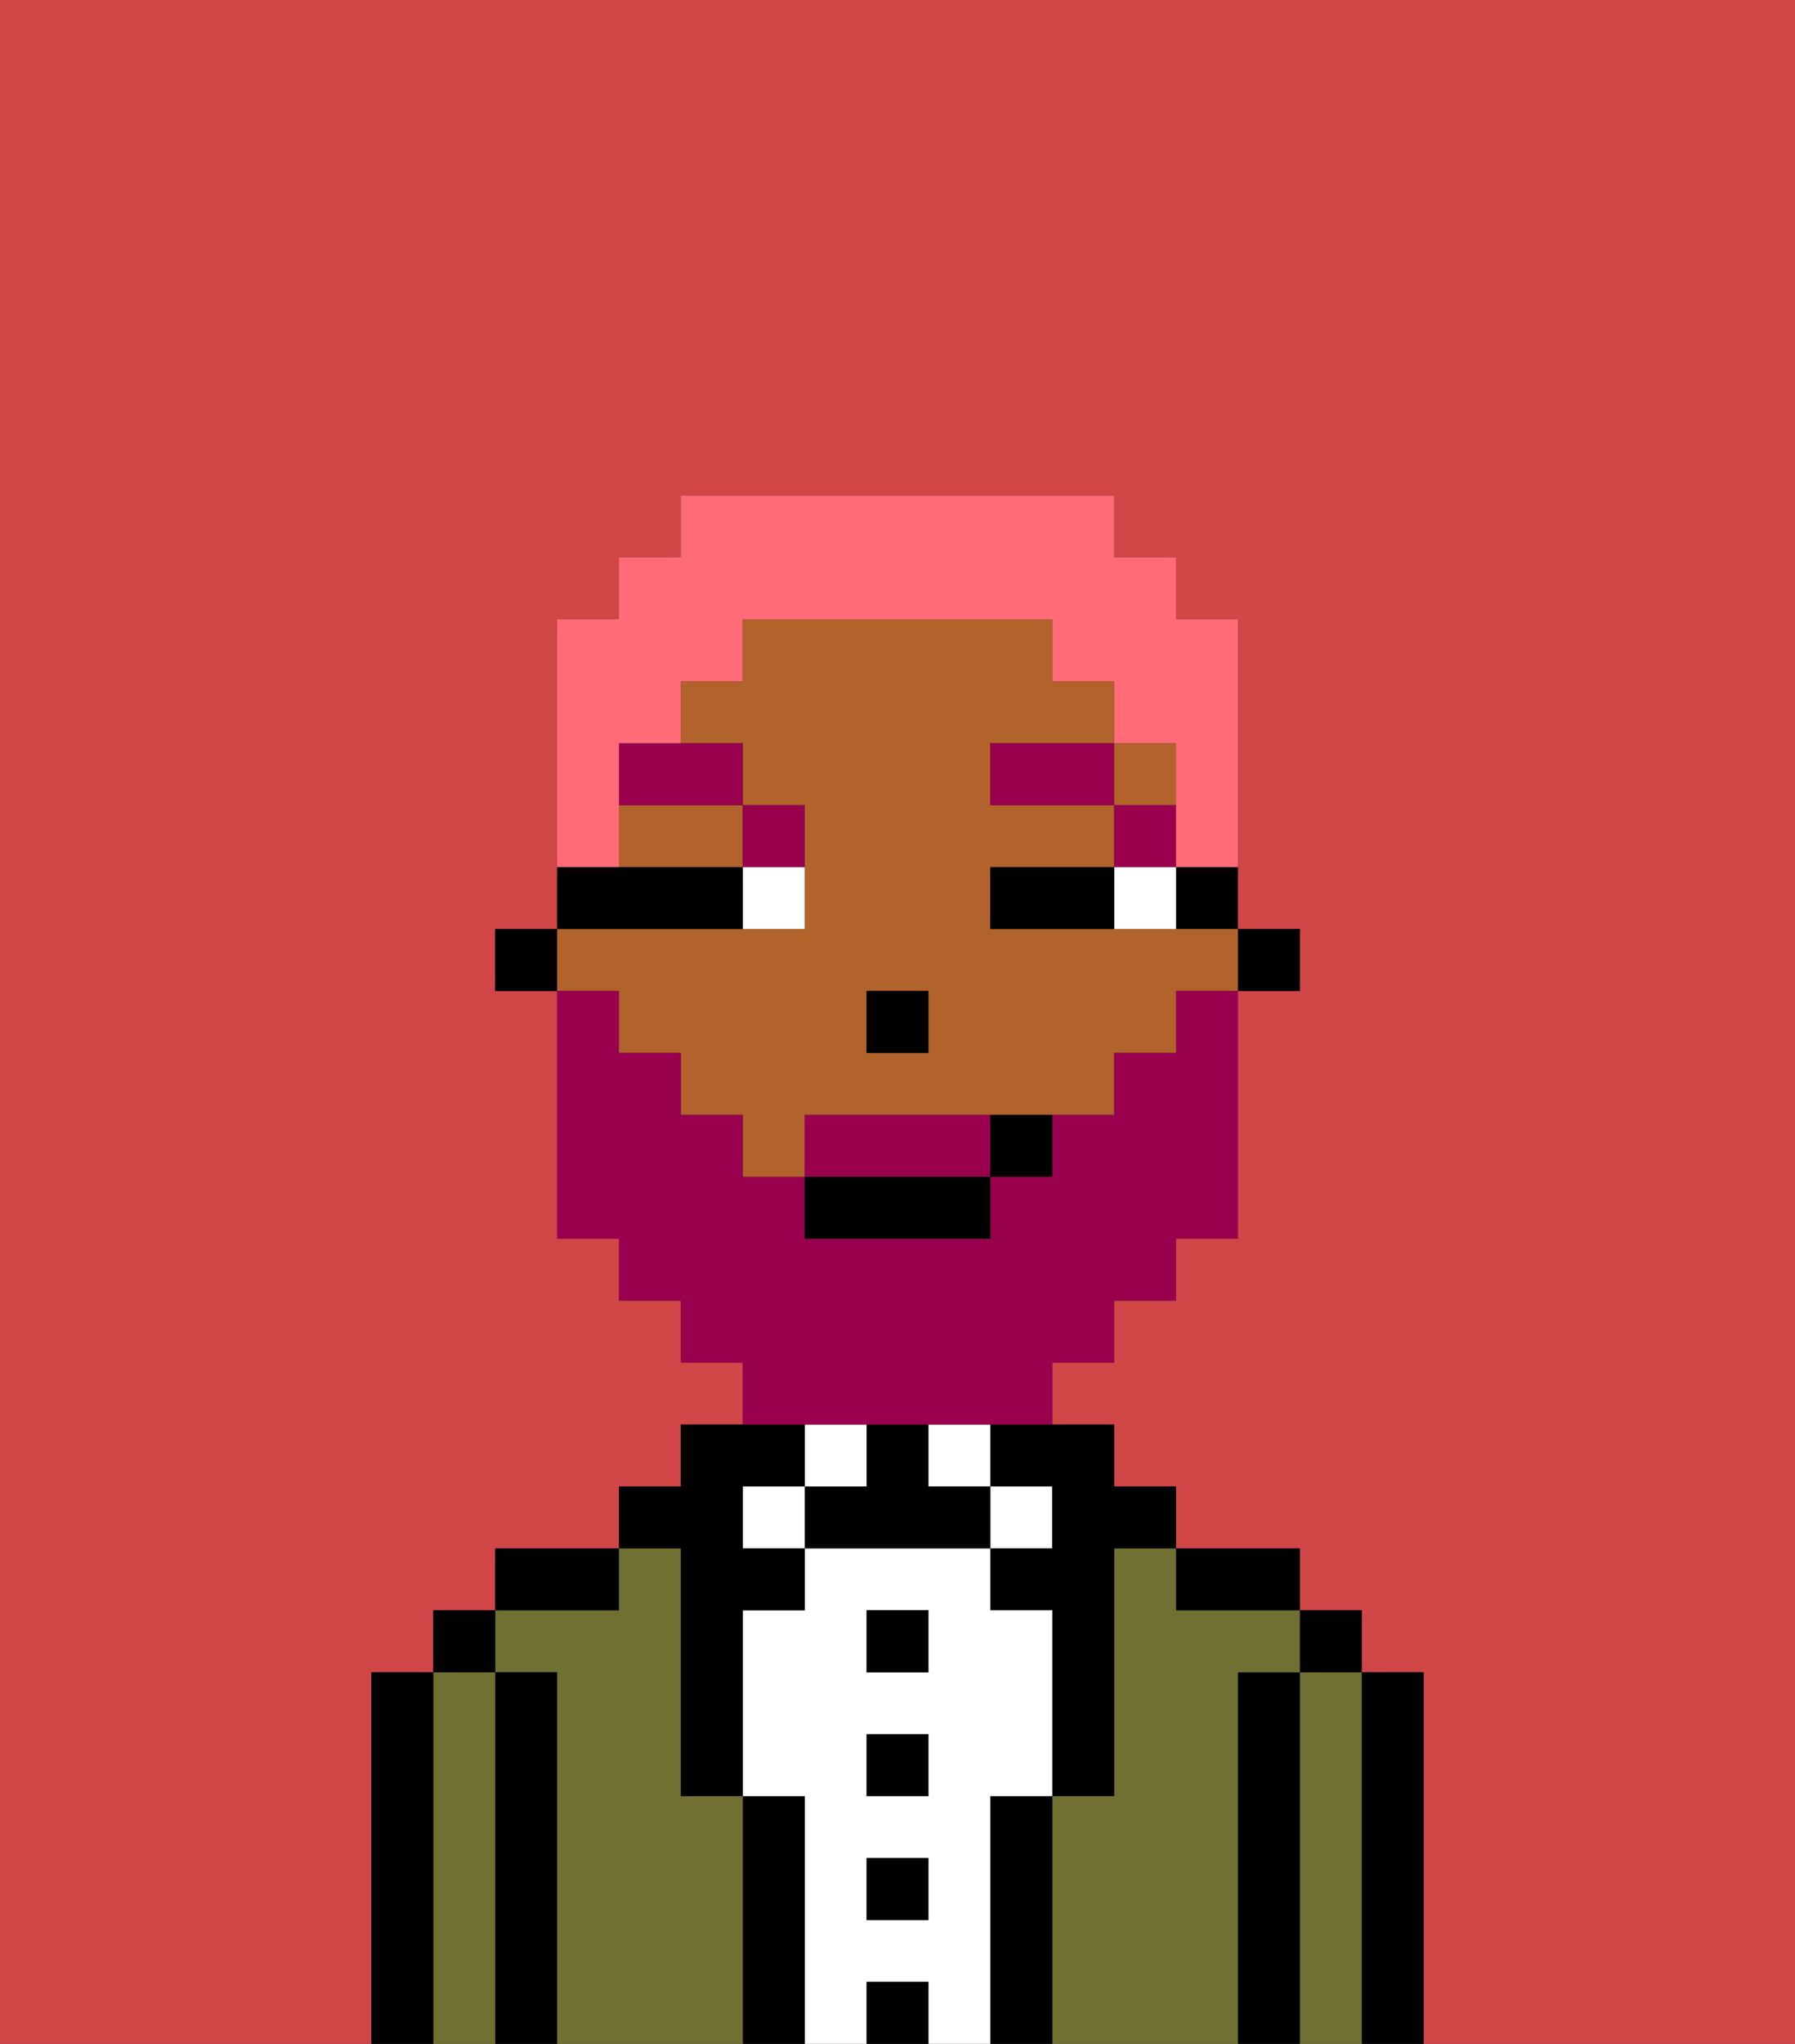 <svg xmlns="http://www.w3.org/2000/svg" viewBox="0 0 29 33"><rect x="0" y="0" width="29" height="33" fill="#333333" stroke="none"/><defs><style>polygon,rect,path{shape-rendering:crispedges;}.cb93-1{fill:#d14646;}.cb93-2{fill:#000000;}.cb93-3{fill:#6f7032;}.cb93-4{fill:#ffffff;}.cb93-5{fill:#b2622b;}.cb93-6{fill:#99004d;}.cb93-7{fill:#99004d;}.cb93-8{fill:#ff6c77;}</style></defs><path class="cb93-1" d="M6,32V27H7V26H8V25h2V24h1V23h1V22H11V21H10V20H9V16H8V15H9V10h1V9h1V8h7V9h1v1h1v5h1v1H20v4H19v1H18v1H17v1h1v1h1v1h2v1h1v1h1v6h6V0H0V33H6Z"/><path class="cb93-2" d="M23,27H22v6h1V27Z"/><path class="cb93-3" d="M22,27H21v6h1V27Z"/><rect class="cb93-2" x="21" y="26" width="1" height="1"/><path class="cb93-2" d="M21,27H20v6h1V27Z"/><path class="cb93-3" d="M20,27h1V26H19V25H18v4H17v4h3V27Z"/><path class="cb93-2" d="M20,26h1V25H19v1Z"/><path class="cb93-2" d="M17,29H16v4h1V29Z"/><rect class="cb93-4" x="16" y="24" width="1" height="1"/><path class="cb93-2" d="M16,24h1v1H16v1h1v3h1V25h1V24H18V23H16Z"/><path class="cb93-4" d="M16,29h1V26H16V25H13v1H12v3h1v4h1V32h1v1h1V29Zm-1,2H14V30h1Zm0-2H14V28h1Zm0-2H14V26h1Z"/><rect class="cb93-4" x="15" y="23" width="1" height="1"/><rect class="cb93-2" x="14" y="32" width="1" height="1"/><rect class="cb93-2" x="14" y="30" width="1" height="1"/><rect class="cb93-2" x="14" y="28" width="1" height="1"/><rect class="cb93-2" x="14" y="26" width="1" height="1"/><path class="cb93-2" d="M15,24V23H14v1H13v1h3V24Z"/><rect class="cb93-4" x="13" y="23" width="1" height="1"/><path class="cb93-2" d="M13,29H12v4h1V29Z"/><rect class="cb93-4" x="12" y="24" width="1" height="1"/><path class="cb93-3" d="M12,29H11V25H10v1H8v1H9v6h3V29Z"/><path class="cb93-2" d="M11,26v3h1V26h1V25H12V24h1V23H11v1H10v1h1Z"/><path class="cb93-2" d="M10,25H8v1h2Z"/><path class="cb93-2" d="M9,27H8v6H9V27Z"/><path class="cb93-3" d="M8,27H7v6H8V27Z"/><rect class="cb93-2" x="7" y="26" width="1" height="1"/><path class="cb93-2" d="M7,27H6v6H7V27Z"/><rect class="cb93-2" x="20" y="15" width="1" height="1"/><path class="cb93-2" d="M19,15h1V14H19Z"/><rect class="cb93-5" x="18" y="12" width="1" height="1"/><path class="cb93-5" d="M10,14h2V13H10Z"/><path class="cb93-5" d="M10,17h1v1h1v1h1V18h5V17h1V16h1V15H16V14h2V13H16V12h2V11H17V10H12v1H11v1h1v1h1v2H9v1h1Zm4-1h1v1H14Z"/><rect class="cb93-2" x="8" y="15" width="1" height="1"/><rect class="cb93-2" x="14" y="16" width="1" height="1"/><path class="cb93-4" d="M18,14v1h1V14Z"/><path class="cb93-4" d="M12,15h1V14H12Z"/><path class="cb93-2" d="M17,14H16v1h2V14Z"/><path class="cb93-2" d="M12,15V14H9v1h3Z"/><rect class="cb93-6" x="18" y="13" width="1" height="1"/><rect class="cb93-6" x="16" y="12" width="2" height="1"/><path class="cb93-6" d="M13,14V13H12v1Z"/><path class="cb93-6" d="M10,13h2V12H10Z"/><path class="cb93-7" d="M15,18H13v1h3V18Z"/><path class="cb93-7" d="M14,23h3V22h1V21h1V20h1V16H19v1H18v1H17v1H16v1H13V19H12V18H11V17H10V16H9v4h1v1h1v1h1v1h2Z"/><rect class="cb93-2" x="13" y="19" width="3" height="1"/><path class="cb93-2" d="M16,19h1V18H16Z"/><path class="cb93-8" d="M10,13V12h1V11h1V10h5v1h1v1h1v2h1V10H19V9H18V8H11V9H10v1H9v4h1Z"/></svg>
